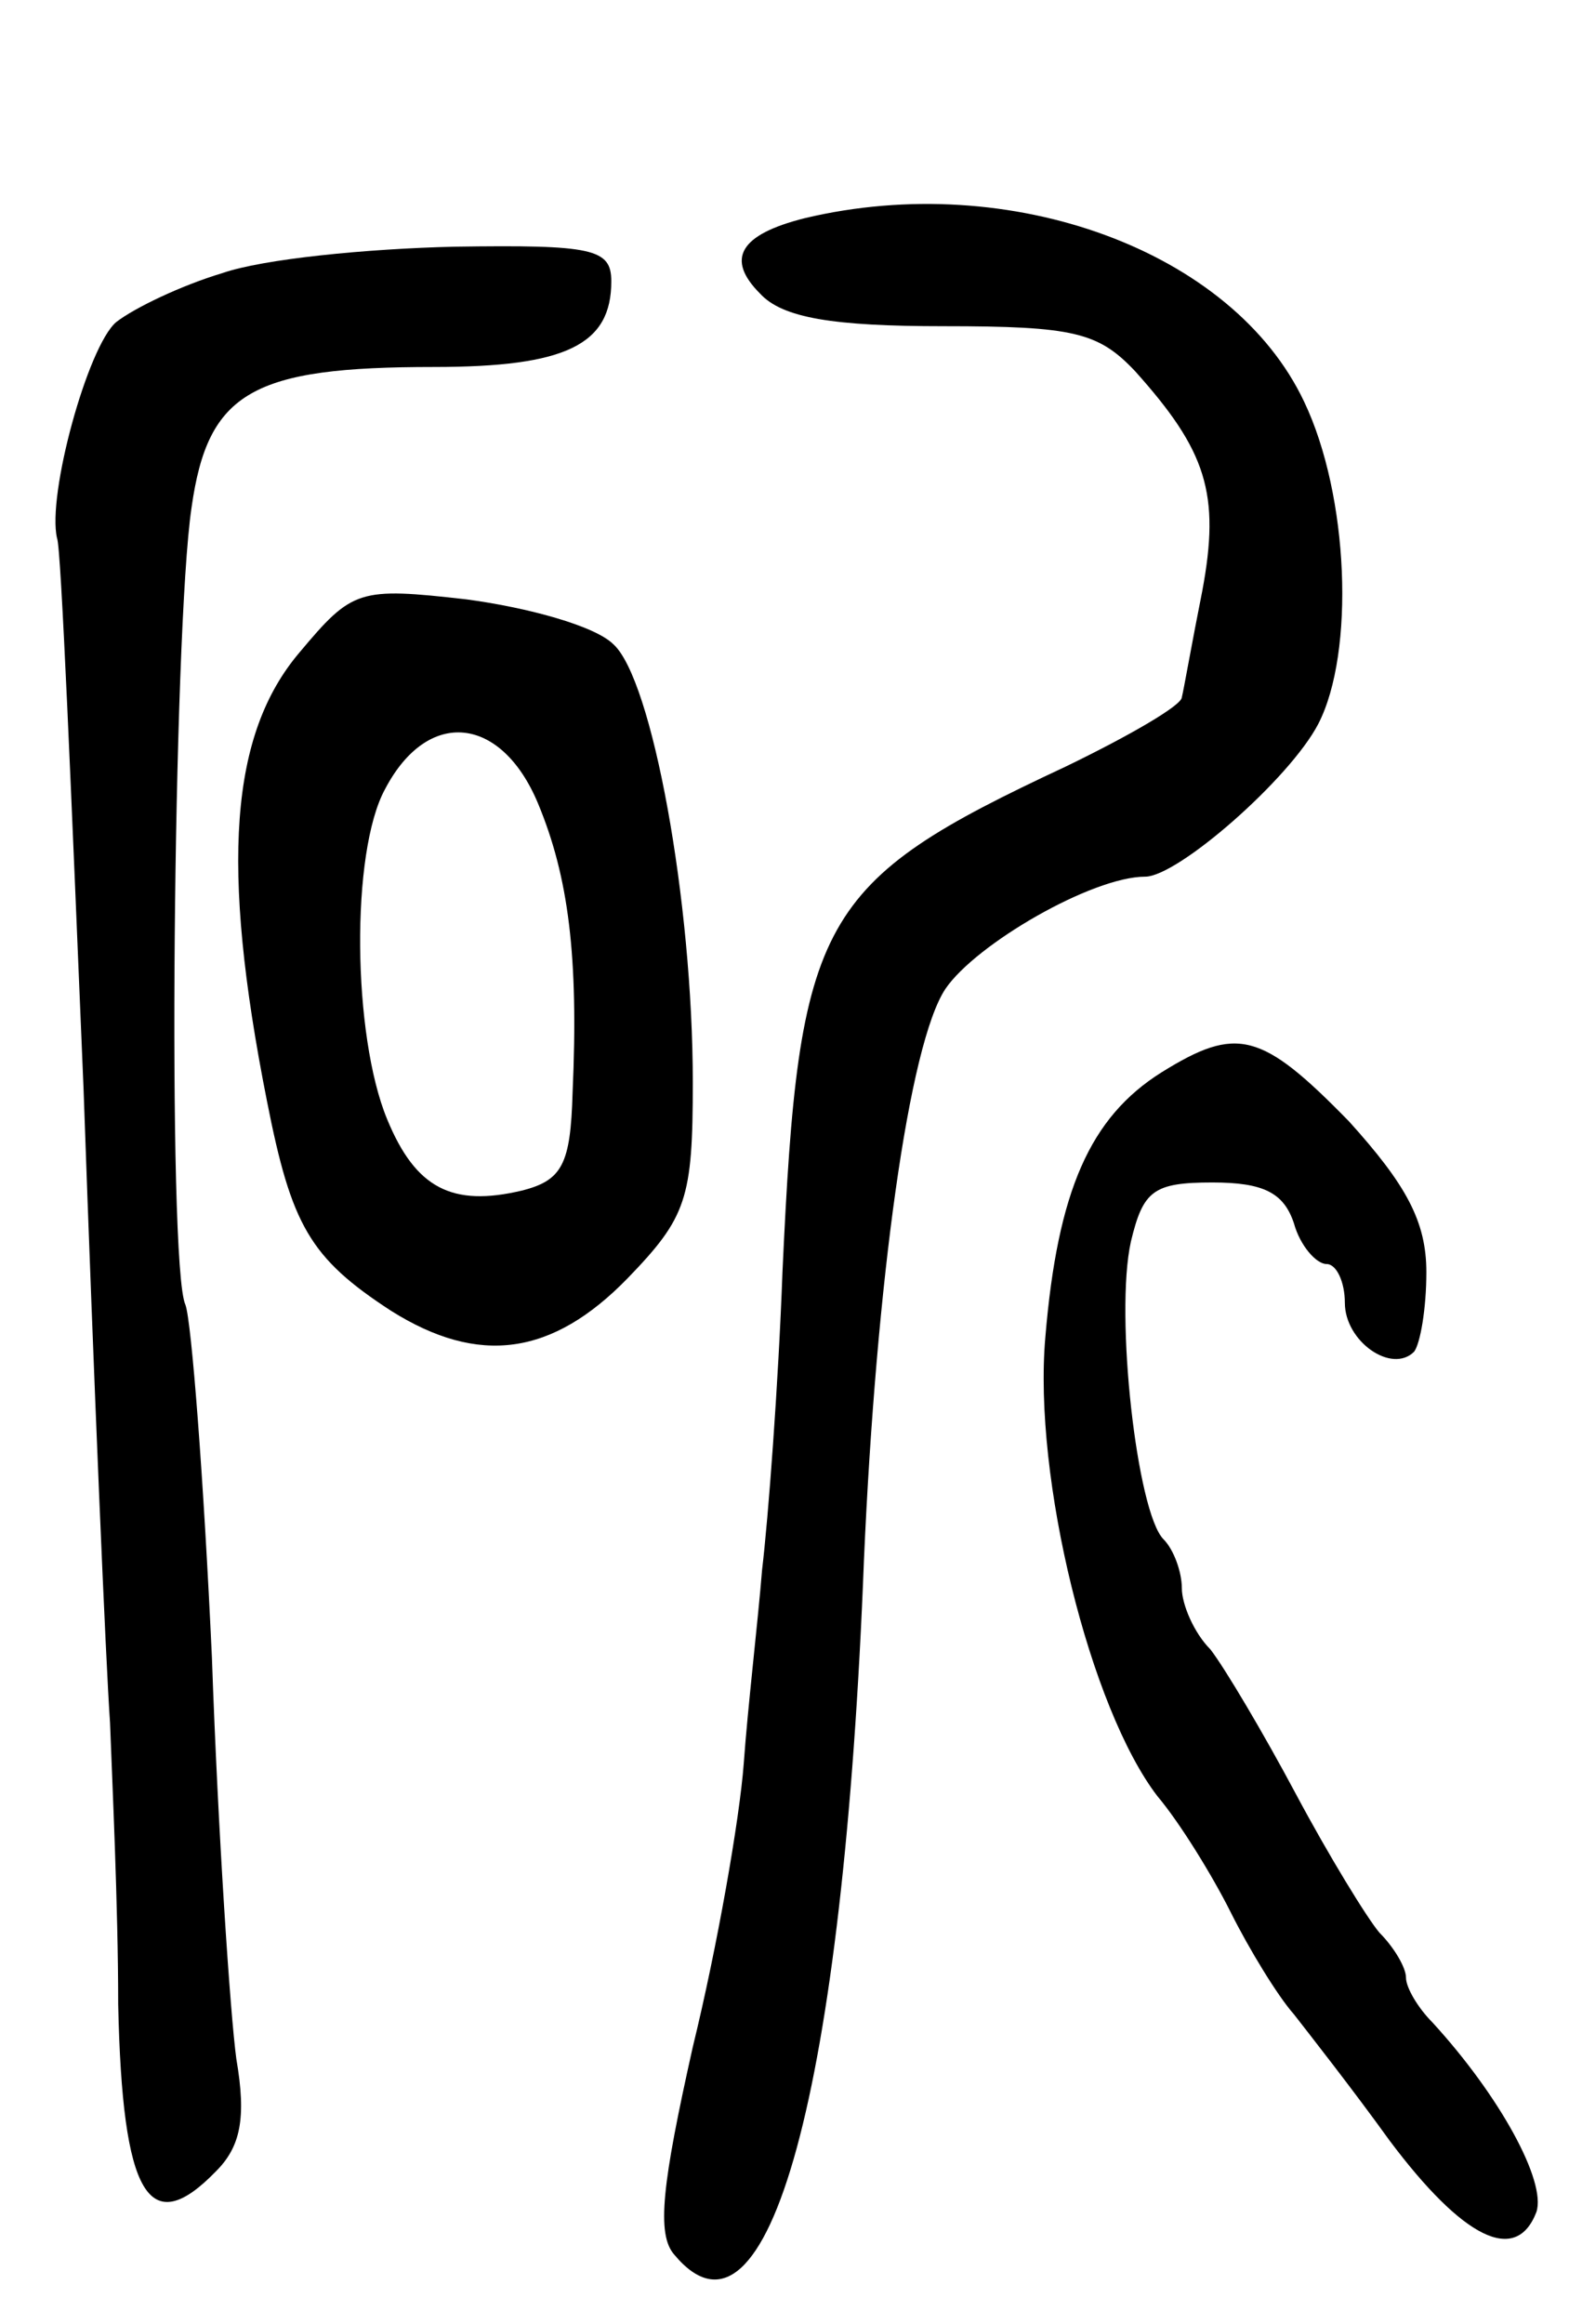 <svg version="1.0" xmlns="http://www.w3.org/2000/svg"
 width="77pt" height="114pt" viewBox="0 0 77 114"
 preserveAspectRatio="xMidYMid meet">
<g transform="translate(0,114) scale(0.1,-0.1)"
fill="#000000" stroke="none">
<path d="M395 1033 c-32 -8 -39 -20 -22 -37 11 -12 36 -16 90 -16 64 0 76 -3
94 -22 35 -39 42 -60 33 -108 -5 -25 -9 -48 -10 -52 0 -4 -26 -19 -57 -34
-122 -57 -131 -74 -139 -248 -2 -55 -7 -121 -10 -146 -2 -25 -7 -67 -9 -95 -2
-27 -13 -90 -25 -139 -15 -67 -18 -92 -9 -102 46 -55 83 81 93 341 6 136 22
253 40 280 15 22 72 55 98 55 16 0 71 48 85 75 18 35 15 112 -7 158 -35 74
-144 114 -245 90z"/>
<path d="M109 1006 c-20 -6 -43 -17 -52 -24 -14 -12 -34 -85 -29 -106 2 -4 7
-126 13 -270 5 -143 11 -283 13 -311 1 -27 4 -90 4 -138 2 -94 15 -116 48 -82
12 12 15 26 10 55 -3 22 -9 111 -12 197 -4 87 -10 165 -13 173 -9 19 -6 331 3
391 8 57 30 69 119 69 65 0 87 11 87 42 0 16 -9 18 -77 17 -43 -1 -94 -6 -114
-13z"/>
<path d="M147 820 c-34 -40 -39 -104 -16 -220 12 -61 21 -77 61 -103 43 -27
79 -22 116 16 29 30 32 39 32 96 0 89 -20 198 -39 215 -9 9 -42 18 -72 22 -53
6 -56 5 -82 -26z m117 -74 c15 -36 20 -75 17 -142 -1 -35 -5 -43 -25 -48 -34
-8 -52 1 -66 35 -17 41 -18 131 -1 162 21 40 57 36 75 -7z"/>
<path d="M570 614 c-35 -22 -51 -58 -57 -130 -6 -69 22 -182 55 -225 11 -13
27 -39 36 -57 9 -18 23 -41 31 -50 7 -9 29 -37 47 -62 36 -48 62 -61 72 -35 5
15 -18 57 -51 93 -7 7 -13 17 -13 22 0 5 -6 15 -13 22 -6 7 -25 38 -41 68 -16
30 -35 62 -42 71 -8 8 -14 22 -14 30 0 8 -4 19 -9 24 -13 13 -24 110 -16 146
6 25 11 29 40 29 25 0 35 -5 40 -20 3 -11 11 -20 16 -20 5 0 9 -9 9 -19 0 -19
23 -35 34 -24 3 4 6 21 6 39 0 25 -10 43 -38 74 -43 44 -55 47 -92 24z"/>
</g>
</svg>
